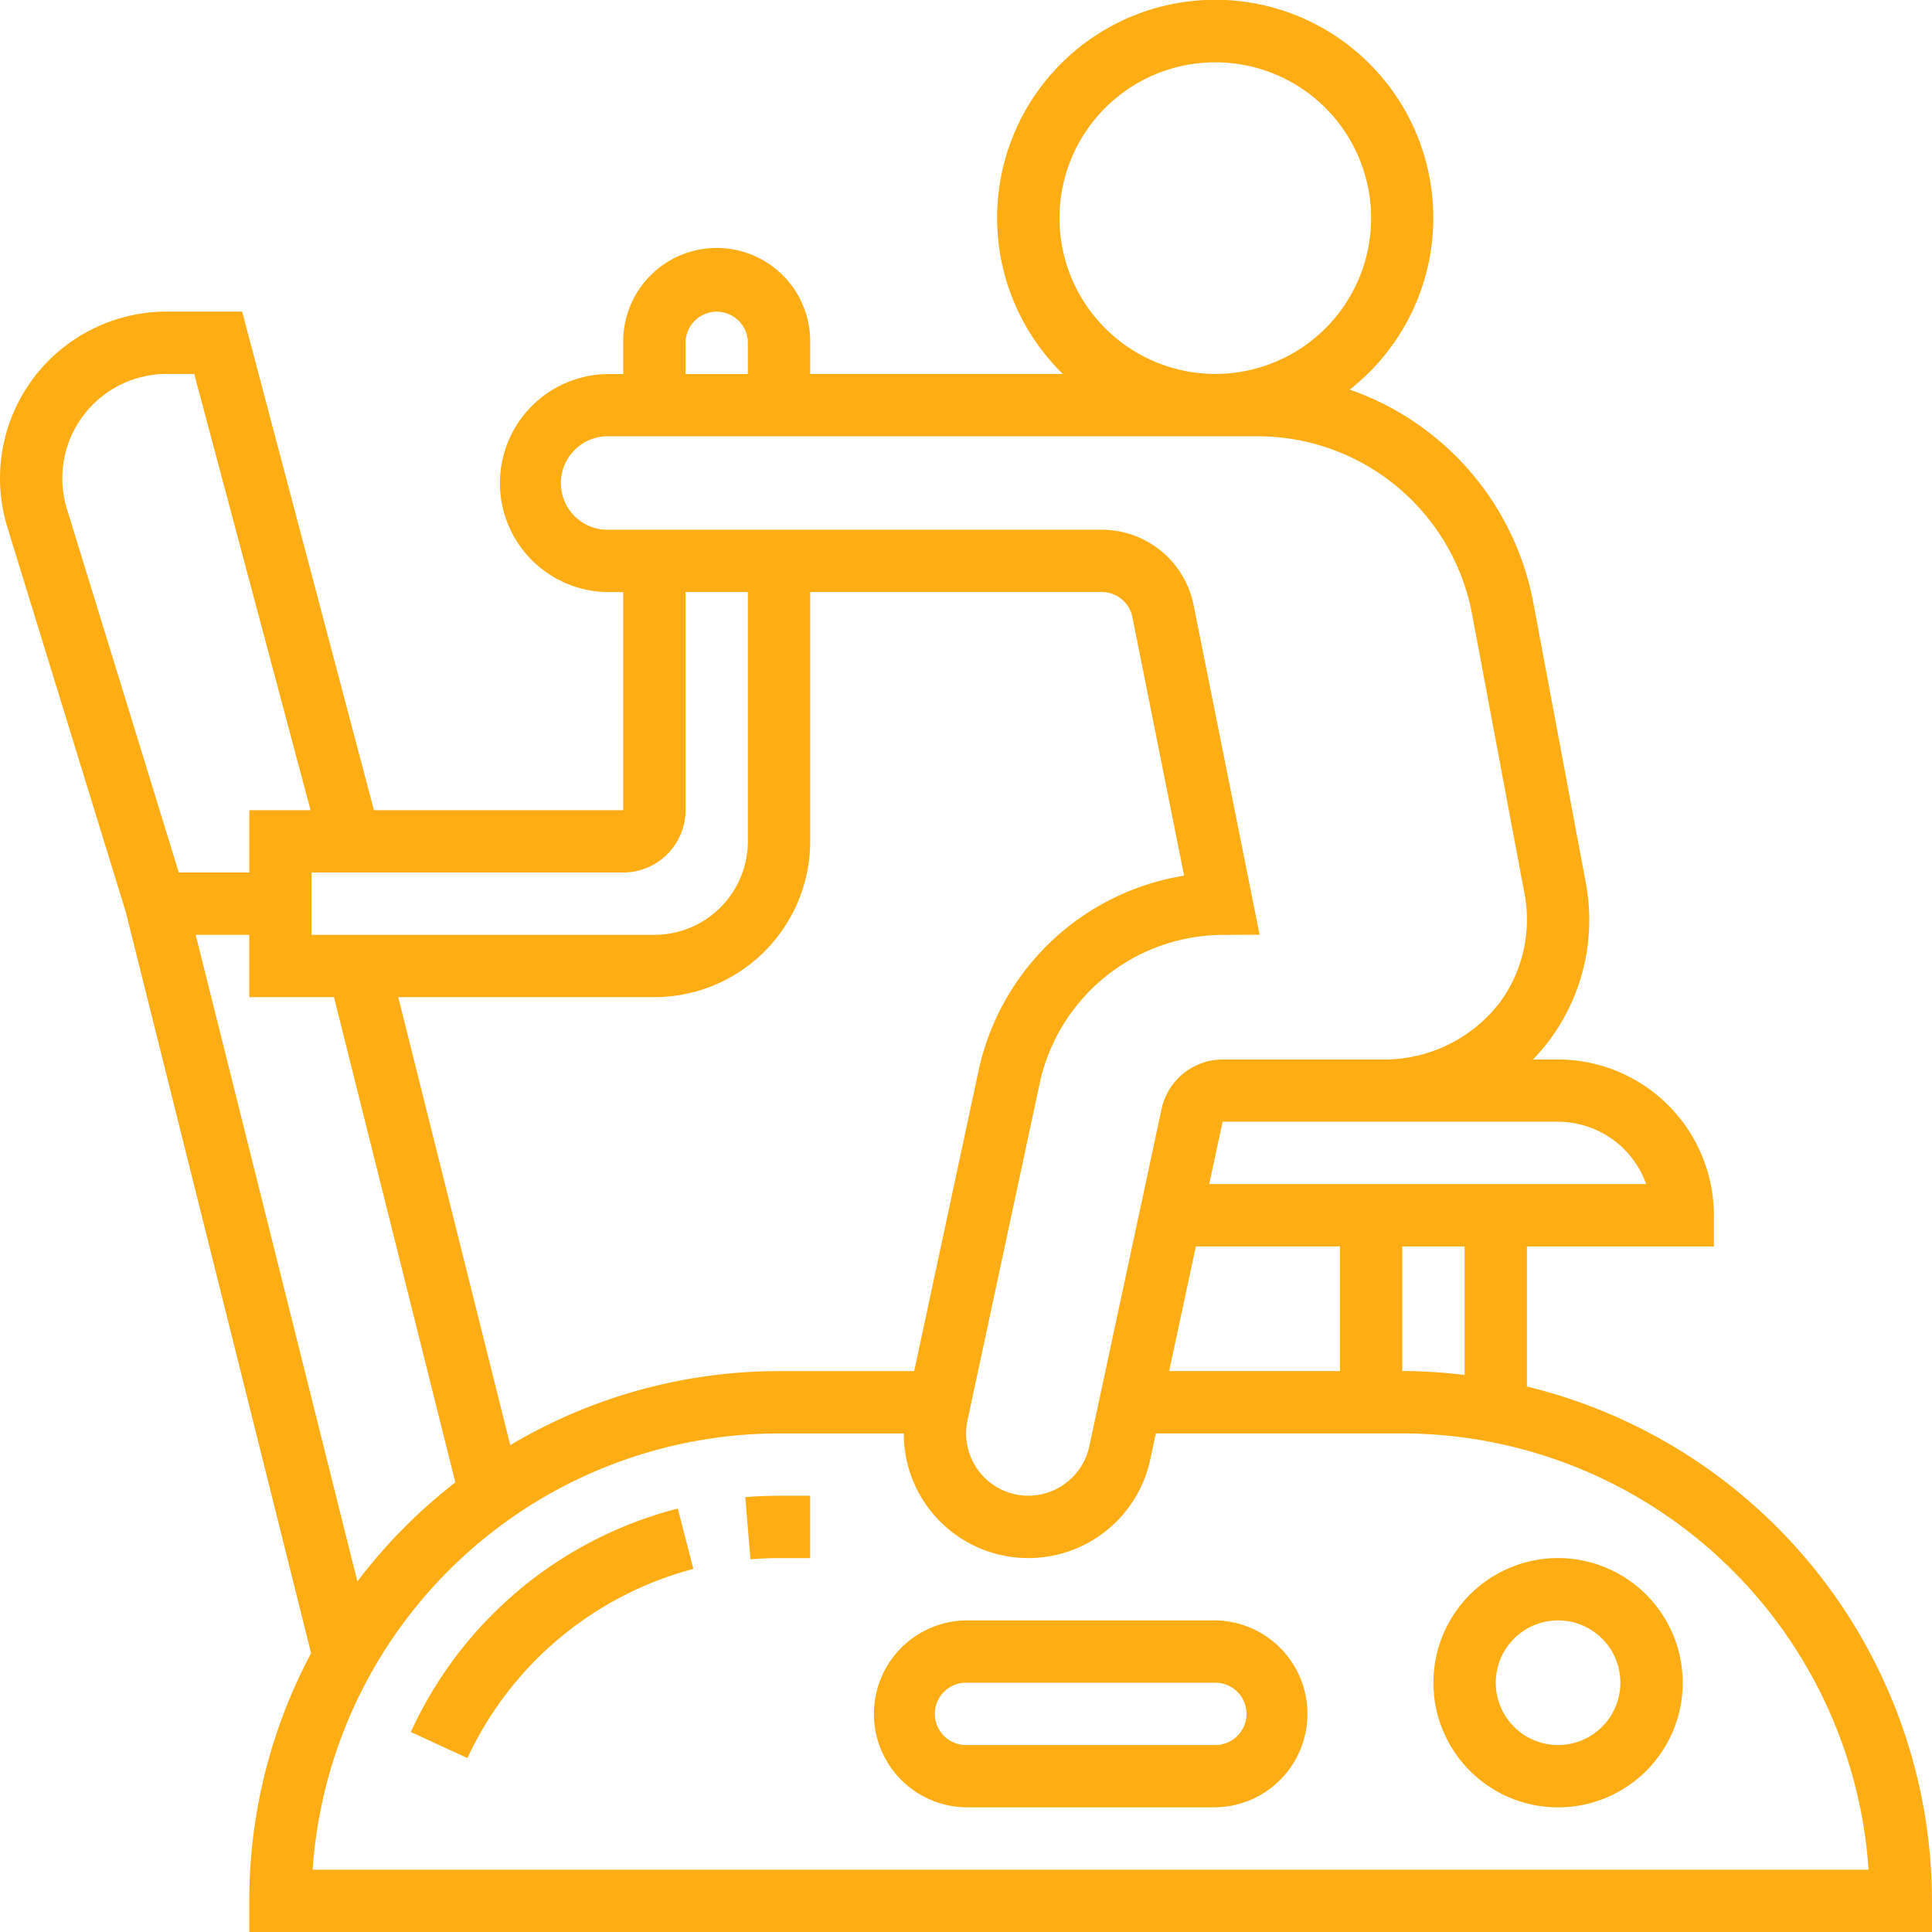 <svg id="https:_www.flaticon.com_free-icon_exercise_1934493_term_fitness_20gym_page_3_position_49" data-name="https://www.flaticon.com/free-icon/exercise_1934493#term=fitness%20gym&amp;page=3&amp;position=49" xmlns="http://www.w3.org/2000/svg" width="90.16" height="90.16" viewBox="0 0 90.16 90.16">
  <path id="Path_51" data-name="Path 51" d="M24.917,49.065l.241,2.9c.441-.036.883-.055,1.333-.055h1.454V49H26.492C25.963,49,25.436,49.022,24.917,49.065Z" transform="translate(9.863 20.801)" fill="#ffad14"/>
  <path id="Path_52" data-name="Path 52" d="M14.184,59.839l2.641,1.216a16.185,16.185,0,0,1,10.543-8.827l-.727-2.817A18.858,18.858,0,0,0,14.184,59.839Z" transform="translate(4.988 20.988)" fill="#ffad14"/>
  <path id="Path_53" data-name="Path 53" d="M72.256,65.7V59.168h8.725V57.714a7.279,7.279,0,0,0-7.271-7.271H72.535a8.64,8.64,0,0,0,.826-.973A9.4,9.4,0,0,0,75,42.174L72.555,29.126a13.091,13.091,0,0,0-8.571-9.944A10.178,10.178,0,1,0,50.6,18.45H38.809V17a4.363,4.363,0,1,0-8.725,0v1.456h-.73a5.088,5.088,0,0,0-.013,10.175h.743V38.809H18.45L12.3,15.542H8.776A7.776,7.776,0,0,0,1.343,25.6L6.871,43.564l8.647,34.585a24.547,24.547,0,0,0-2.884,11.556V91.16H91.16V89.706a24.744,24.744,0,0,0-18.9-24Zm-2.908-.534a24.923,24.923,0,0,0-2.908-.186V59.168h2.908Zm-12.541-6H63.53v5.817H55.56Zm16.9-5.817a4.371,4.371,0,0,1,4.114,2.908H57.43l.624-2.908H73.71ZM50.443,11.179a7.271,7.271,0,1,1,7.271,7.271A7.279,7.279,0,0,1,50.443,11.179ZM32.992,17A1.454,1.454,0,1,1,35.9,17v1.456H32.992ZM27.176,23.54a2.183,2.183,0,0,1,2.178-2.18H59.691a10.186,10.186,0,0,1,10.006,8.3l2.447,13.049A6.526,6.526,0,0,1,71,47.77a6.812,6.812,0,0,1-5.577,2.673H58.052a2.927,2.927,0,0,0-2.844,2.3L51.833,68.5a2.923,2.923,0,0,1-2.843,2.3,2.975,2.975,0,0,1-.6-.063,2.91,2.91,0,0,1-2.239-3.458l3.375-15.756a8.781,8.781,0,0,1,8.491-6.894l1.765-.009L56.7,29.229a4.374,4.374,0,0,0-4.277-3.508H29.341a2.172,2.172,0,0,1-2.165-2.18ZM43.663,64.985H37.355A24.54,24.54,0,0,0,24.812,68.44L19.585,47.534H31.538a7.279,7.279,0,0,0,7.271-7.271V28.628H52.422A1.454,1.454,0,0,1,53.845,29.8l2.414,12.064a11.722,11.722,0,0,0-9.582,9.051ZM30.084,41.717a2.911,2.911,0,0,0,2.908-2.908V28.628H35.9V40.263a4.368,4.368,0,0,1-4.363,4.363h-16V41.717ZM3.908,23.316A4.872,4.872,0,0,1,8.776,18.45h1.287l5.43,20.359H12.634v2.908H9.344L4.122,24.746a4.884,4.884,0,0,1-.214-1.429Zm6.224,21.31h2.5v2.908h3.955L22.25,70.179A24.806,24.806,0,0,0,17.678,74.8ZM15.59,88.252A21.843,21.843,0,0,1,37.355,67.893h5.823a5.8,5.8,0,0,0,4.6,5.69,5.82,5.82,0,0,0,6.9-4.472l.262-1.219h11.5A21.843,21.843,0,0,1,88.2,88.252Z" transform="translate(-1 -1)" fill="#ffad14"/>
  <path id="Path_54" data-name="Path 54" d="M45,53H33.363a4.363,4.363,0,0,0,0,8.725H45A4.363,4.363,0,0,0,45,53Zm0,5.817H33.363a1.454,1.454,0,0,1,0-2.908H45a1.454,1.454,0,0,1,0,2.908Z" transform="translate(11.717 22.618)" fill="#ffad14"/>
  <path id="Path_55" data-name="Path 55" d="M52.817,51a5.817,5.817,0,1,0,5.817,5.817A5.823,5.823,0,0,0,52.817,51Zm0,8.725a2.908,2.908,0,1,1,2.908-2.908A2.911,2.911,0,0,1,52.817,59.725Z" transform="translate(19.893 21.71)" fill="#ffad14"/>
</svg>
